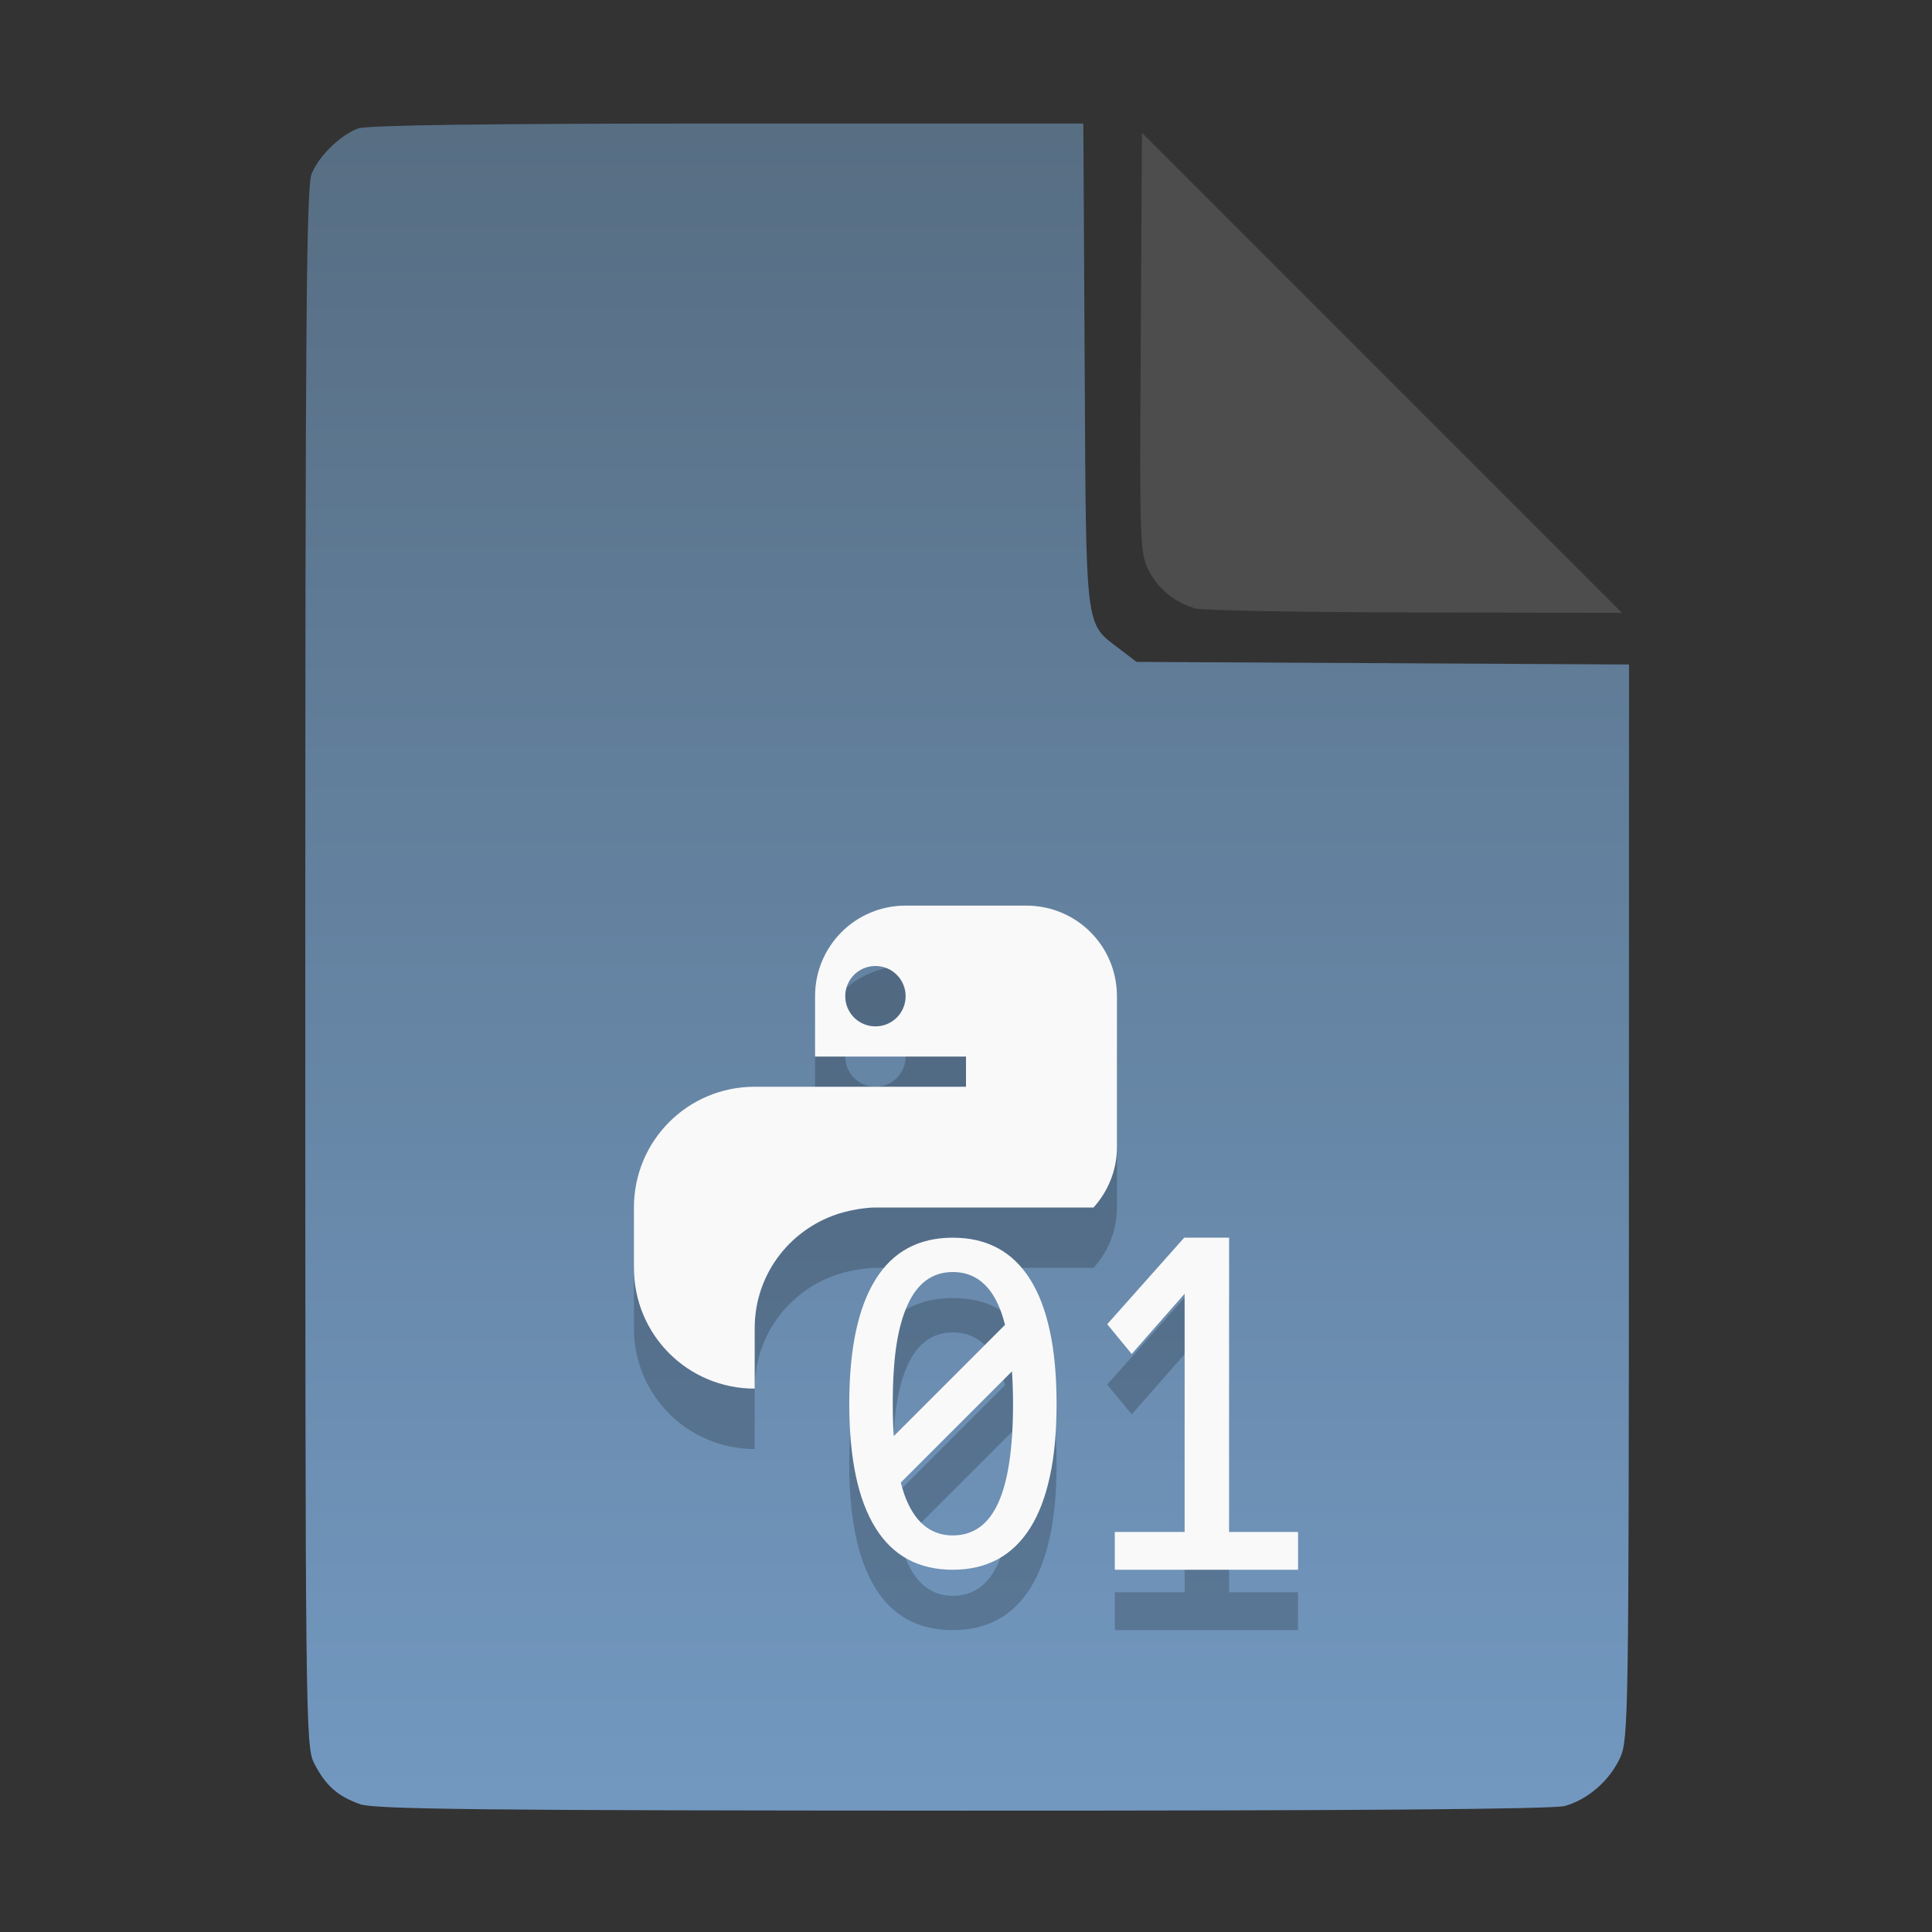 <?xml version="1.0" encoding="UTF-8" standalone="no"?>
<svg
   width="64"
   height="64"
   version="1.1"
   id="svg33319"
   sodipodi:docname="application-vnd.oasis.opendocument.database.svg"
   inkscape:version="1.3.2 (091e20ef0f, 2023-11-25)"
   xmlns:inkscape="http://www.inkscape.org/namespaces/inkscape"
   xmlns:sodipodi="http://sodipodi.sourceforge.net/DTD/sodipodi-0.dtd"
   xmlns:xlink="http://www.w3.org/1999/xlink"
   xmlns="http://www.w3.org/2000/svg"
   xmlns:svg="http://www.w3.org/2000/svg">
  <rect width="100%" height="100%" fill="#333333" stroke="none"/>
  <defs
     id="defs33323">
    <inkscape:path-effect
       effect="powerclip"
       id="path-effect865"
       is_visible="true"
       lpeversion="1"
       inverse="true"
       flatten="false"
       hide_clip="false"
       message="Use fill-rule evenodd on &lt;b&gt;fill and stroke&lt;/b&gt; dialog if no flatten result after convert clip to paths." />
    <clipPath
       clipPathUnits="userSpaceOnUse"
       id="clipPath861">
      <path
         style="display:block;fill:#4d4d4d"
         d="M 54,22 36,4 V 19.188 C 36,20.747 37.255,22 38.812,22 Z"
         id="path863" />
    </clipPath>
    <linearGradient
       id="linearGradient5"
       inkscape:collect="always">
      <stop
         style="stop-color:#576e83;stop-opacity:1;"
         offset="0"
         id="stop5" />
      <stop
         style="stop-color:#7298c0;stop-opacity:1;"
         offset="1"
         id="stop6" />
    </linearGradient>
    <linearGradient
       inkscape:collect="always"
       xlink:href="#linearGradient5"
       id="linearGradient7"
       x1="27.407"
       y1="4.397"
       x2="27.407"
       y2="59.519"
       gradientUnits="userSpaceOnUse" />
  </defs>
  <sodipodi:namedview
     id="namedview33321"
     pagecolor="#f5f7fa"
     bordercolor="#111111"
     borderopacity="1"
     inkscape:showpageshadow="0"
     inkscape:pageopacity="0"
     inkscape:pagecheckerboard="1"
     inkscape:deskcolor="#d1d1d1"
     showgrid="false"
     inkscape:zoom="6.4765626"
     inkscape:cx="32.424607"
     inkscape:cy="44.082026"
     inkscape:window-width="1489"
     inkscape:window-height="738"
     inkscape:window-x="82"
     inkscape:window-y="220"
     inkscape:window-maximized="0"
     inkscape:current-layer="svg33319" />
  <path
     style="fill:url(#linearGradient7);stroke:none;stroke-width:0.154"
     d="M 11.917,59.762 C 11.179,59.499 10.779,59.14 10.406,58.409 10.122,57.854 10.113,57.048 10.113,32.04 c 0,-21.561 0.035,-25.878 0.213,-26.293 0.257,-0.601 0.943,-1.267 1.534,-1.491 0.293,-0.111 4.272,-0.164 12.231,-0.164 h 11.796 l 0.044,7.99 c 0.049,8.921 0.002,8.534 1.151,9.411 l 0.567,0.433 8.157,0.043 8.157,0.043 -0.003,17.791 c -0.003,16.927 -0.017,17.821 -0.287,18.415 -0.346,0.761 -1.07,1.395 -1.838,1.608 -0.381,0.106 -7.078,0.157 -19.952,0.154 -15.942,-0.005 -19.482,-0.043 -19.967,-0.216 z"
     id="path3" />
  <g
     fill="#fde3a7"
     id="g14-3"
     transform="translate(0,10)"
     style="fill:#000000;opacity:0.2">
    <path
       d="m 30,22 c -1.662,0 -3,1.338 -3,3 v 2 h 5 v 1 h -7 c -2.216,0 -4,1.784 -4,4 v 2 c 0,2.216 1.784,4 4,4 v -2 c 0,-1.841 1.238,-3.369 2.926,-3.838 0.147,-0.041 0.297,-0.072 0.449,-0.1 C 28.58,32.031 28.786,32 29,32 h 7.225 C 36.702,31.469 37,30.773 37,30 v -5 c 0,-1.662 -1.338,-3 -3,-3 z m -1,2 c 0.554,0 1,0.446 1,1 0,0.554 -0.446,1 -1,1 -0.554,0 -1,-0.446 -1,-1 0,-0.554 0.446,-1 1,-1 z"
       fill-rule="evenodd"
       id="path12-7"
       style="fill:#000000" />
    <path
       d="m 31.562,33 c -1.136,0 -1.992,0.465 -2.564,1.393 -0.578,0.933 -0.865,2.303 -0.865,4.111 0,1.804 0.288,3.171 0.865,4.104 C 29.571,43.535 30.426,44 31.562,44 c 1.131,0 1.988,-0.465 2.57,-1.393 0.284,-0.454 0.5,-1.02 0.646,-1.697 C 34.926,40.233 35,39.432 35,38.504 35,37.576 34.926,36.773 34.779,36.096 34.633,35.414 34.417,34.847 34.133,34.393 33.555,33.465 32.699,33 31.562,33 Z m 0,1.137 c 0.677,0 1.179,0.362 1.506,1.086 0.088,0.191 0.16,0.417 0.225,0.664 l -3.686,3.686 c -0.022,-0.331 -0.033,-0.686 -0.033,-1.068 0,-0.762 0.041,-1.41 0.121,-1.945 0.085,-0.54 0.209,-0.989 0.375,-1.344 0.327,-0.72 0.825,-1.078 1.492,-1.078 z m 1.961,3.291 c 0.022,0.333 0.035,0.691 0.035,1.076 0,1.472 -0.164,2.566 -0.49,3.281 -0.327,0.72 -0.829,1.078 -1.506,1.078 -0.663,0 -1.161,-0.359 -1.492,-1.078 -0.091,-0.193 -0.165,-0.423 -0.23,-0.674 z"
       id="path13-5"
       style="fill:#000000" />
    <path
       d="m 36.929,42.747 h 2.313 V 34.857 L 37.489,36.853 36.678,35.866 39.228,33 h 1.488 v 9.747 h 2.284 v 1.253 H 36.929 Z"
       id="path14-9"
       style="fill:#000000" />
  </g>
  <g
     fill="#fde3a7"
     id="g14"
     transform="translate(0,8)"
     style="fill:#f9f9f9">
    <path
       d="m 30,22 c -1.662,0 -3,1.338 -3,3 v 2 h 5 v 1 h -7 c -2.216,0 -4,1.784 -4,4 v 2 c 0,2.216 1.784,4 4,4 v -2 c 0,-1.841 1.238,-3.369 2.926,-3.838 0.147,-0.041 0.297,-0.072 0.449,-0.1 C 28.58,32.031 28.786,32 29,32 h 7.225 C 36.702,31.469 37,30.773 37,30 v -5 c 0,-1.662 -1.338,-3 -3,-3 z m -1,2 c 0.554,0 1,0.446 1,1 0,0.554 -0.446,1 -1,1 -0.554,0 -1,-0.446 -1,-1 0,-0.554 0.446,-1 1,-1 z"
       fill-rule="evenodd"
       id="path12"
       style="fill:#f9f9f9" />
    <path
       d="m 31.562,33 c -1.136,0 -1.992,0.465 -2.564,1.393 -0.578,0.933 -0.865,2.303 -0.865,4.111 0,1.804 0.288,3.171 0.865,4.104 C 29.571,43.535 30.426,44 31.562,44 c 1.131,0 1.988,-0.465 2.57,-1.393 0.284,-0.454 0.5,-1.02 0.646,-1.697 C 34.926,40.233 35,39.432 35,38.504 35,37.576 34.926,36.773 34.779,36.096 34.633,35.414 34.417,34.847 34.133,34.393 33.555,33.465 32.699,33 31.562,33 Z m 0,1.137 c 0.677,0 1.179,0.362 1.506,1.086 0.088,0.191 0.16,0.417 0.225,0.664 l -3.686,3.686 c -0.022,-0.331 -0.033,-0.686 -0.033,-1.068 0,-0.762 0.041,-1.41 0.121,-1.945 0.085,-0.54 0.209,-0.989 0.375,-1.344 0.327,-0.72 0.825,-1.078 1.492,-1.078 z m 1.961,3.291 c 0.022,0.333 0.035,0.691 0.035,1.076 0,1.472 -0.164,2.566 -0.49,3.281 -0.327,0.72 -0.829,1.078 -1.506,1.078 -0.663,0 -1.161,-0.359 -1.492,-1.078 -0.091,-0.193 -0.165,-0.423 -0.23,-0.674 z"
       id="path13"
       style="fill:#f9f9f9" />
    <path
       d="m 36.929,42.747 h 2.313 V 34.857 L 37.489,36.853 36.678,35.866 39.228,33 h 1.488 v 9.747 h 2.284 v 1.253 H 36.929 Z"
       id="path14"
       style="fill:#f9f9f9" />
  </g>
  <g
     aria-label="LOG"
     id="text1753"
     style="font-size:2.822px;line-height:0;font-family:Cantarell;-inkscape-font-specification:Cantarell;letter-spacing:0.206px;fill:none;stroke:#f5f7fa;stroke-width:0.265"
     transform="matrix(3.78,0,0,3.78,-5.935,4.236)" />
  <path
     style="fill:#4d4d4d;stroke:none;stroke-width:0.154;fill-opacity:1"
     d="m 39.591,20.156 c -0.69,-0.209 -1.229,-0.651 -1.541,-1.263 -0.288,-0.564 -0.3,-0.908 -0.261,-7.543 l 0.04,-6.952 7.951,7.952 7.951,7.952 -6.87,-0.013 c -3.779,-0.007 -7.05,-0.068 -7.27,-0.134 z"
     id="path4" />
</svg>
